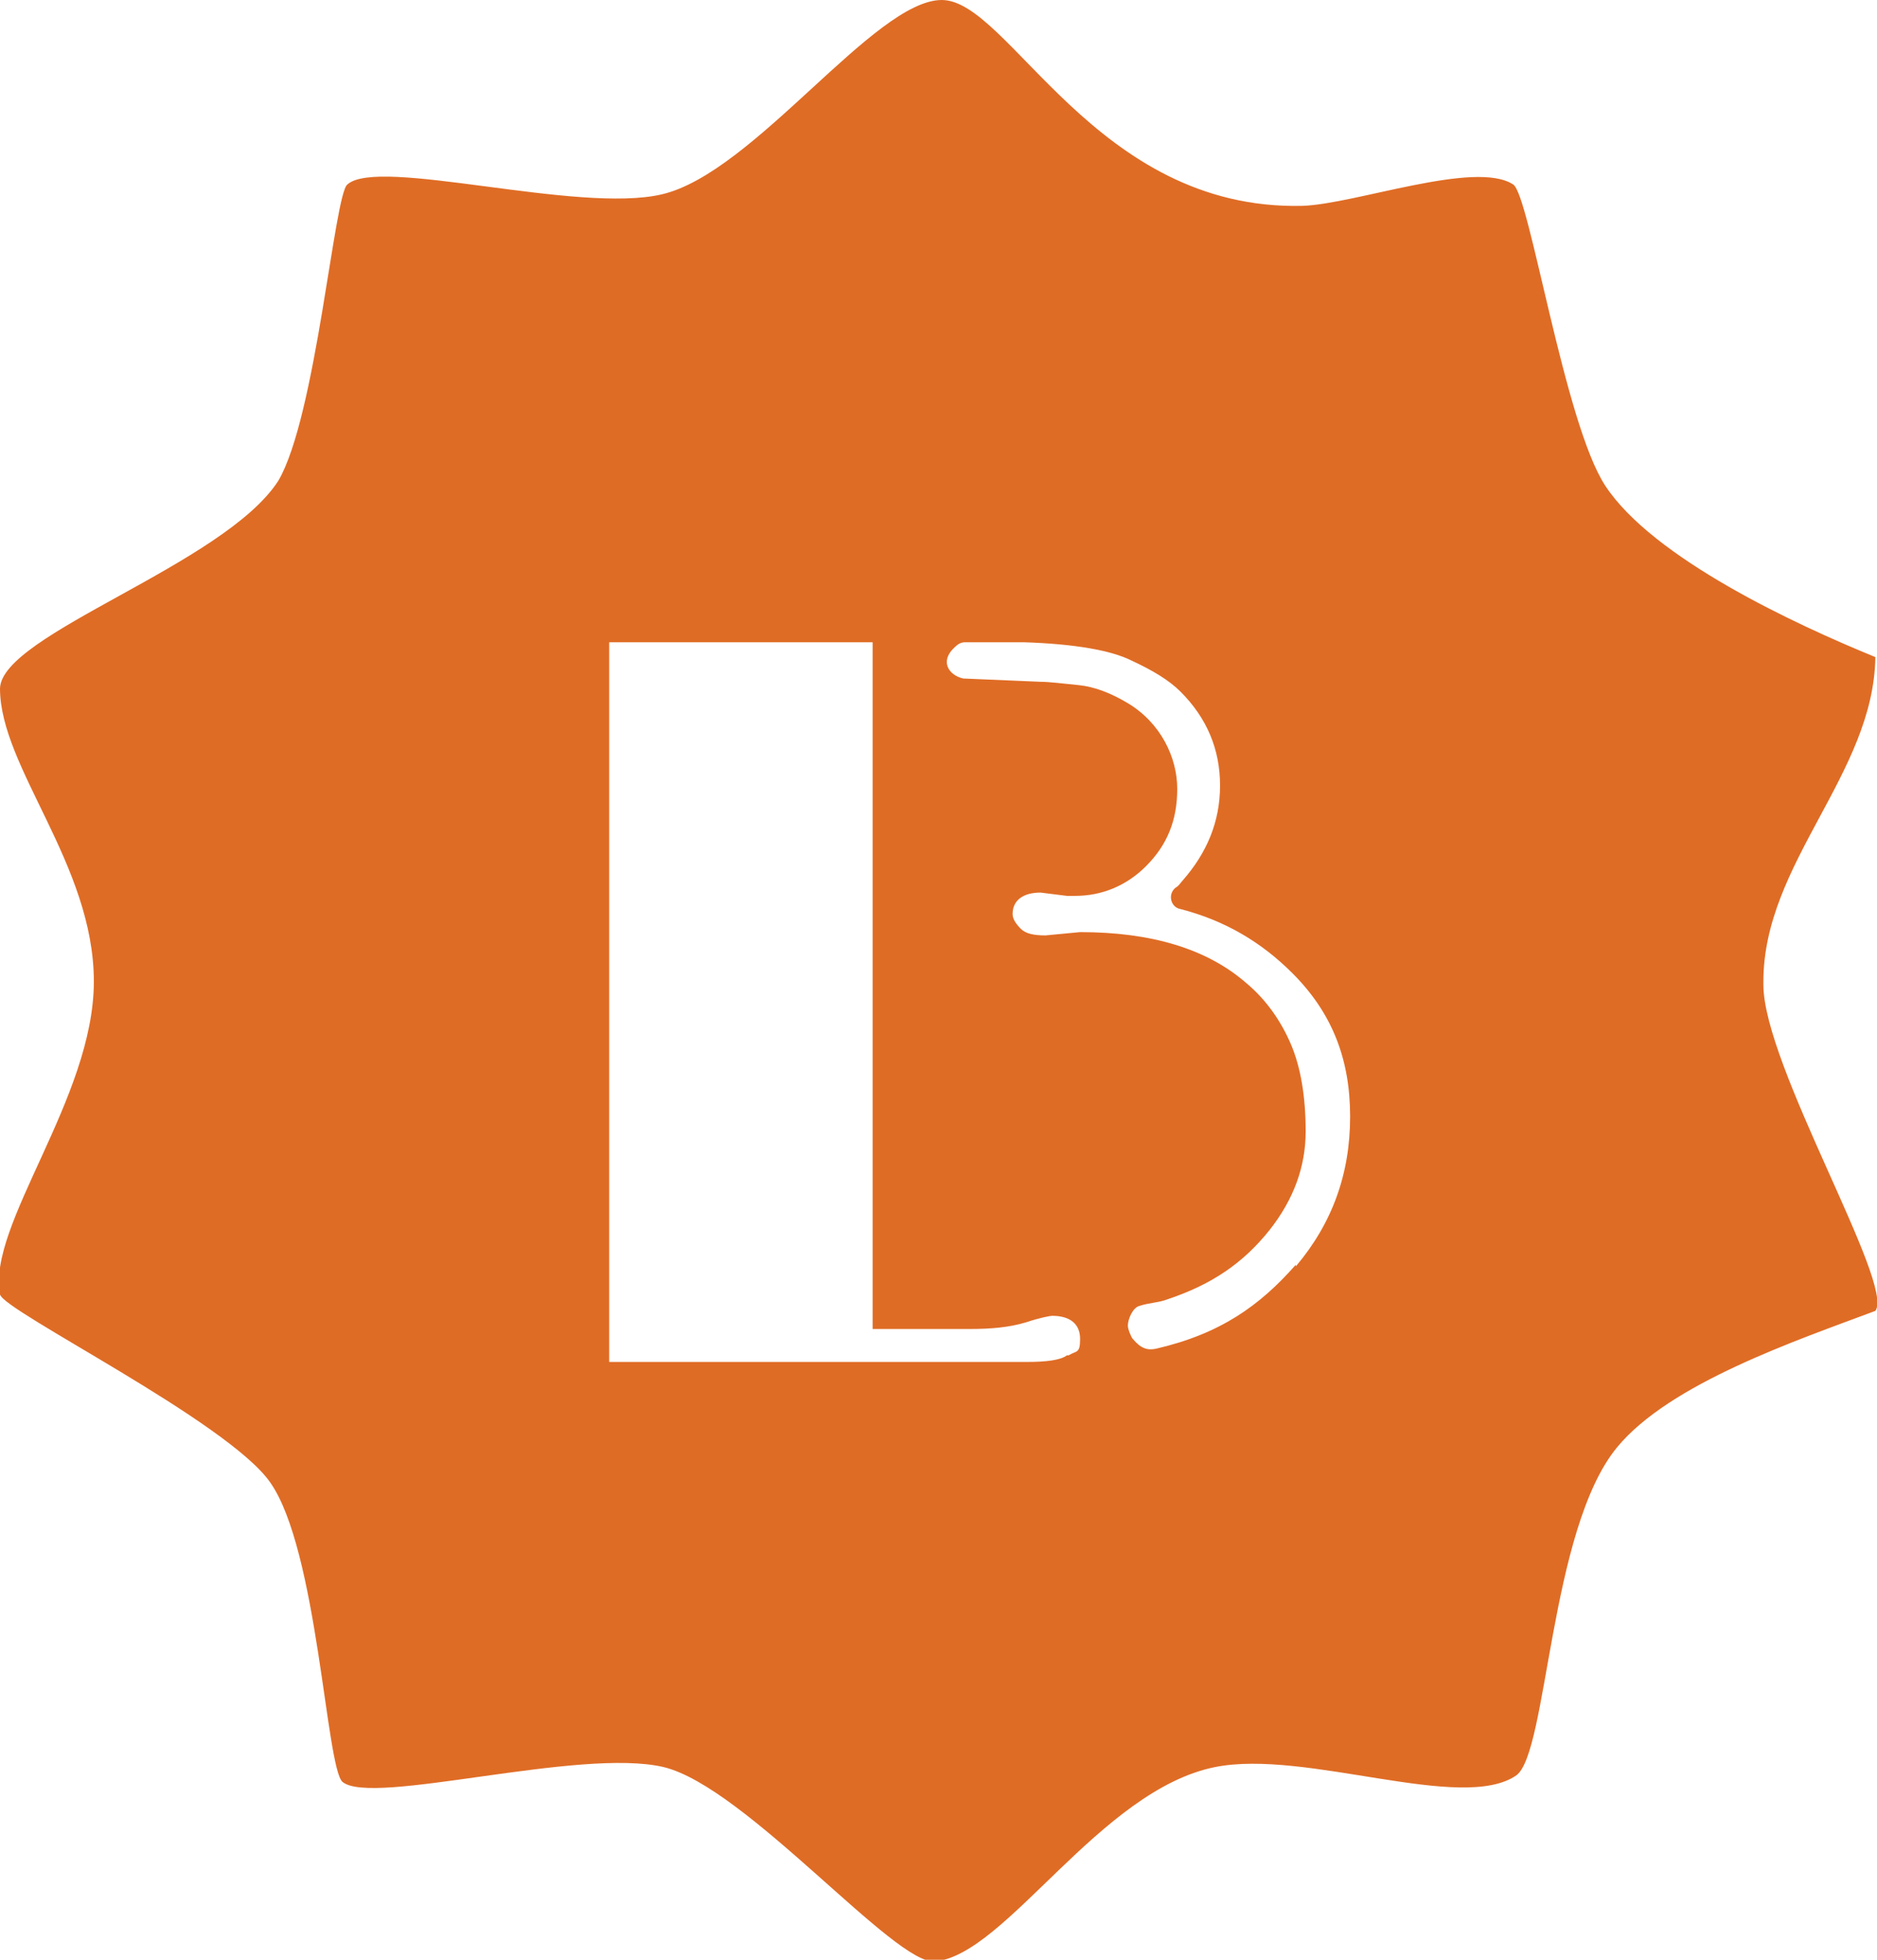 <?xml version="1.0" encoding="UTF-8"?>
<svg id="Layer_1" xmlns="http://www.w3.org/2000/svg" version="1.1" viewBox="0 0 114 119">
  <!-- Generator: Adobe Illustrator 29.5.1, SVG Export Plug-In . SVG Version: 2.1.0 Build 141)  -->
  <defs>
    <style>
      .st0 {
        fill: #df6c25;
      }
    </style>
  </defs>
  <path class="st0" d="M107.1,59.6c0-7.2,6.7-12.6,6.8-19.7-4.9-2-13.5-6-16.4-10.4-2.5-3.8-4.6-17.7-5.6-18.3h0c-2.3-1.5-9.6,1.2-12.8,1.3-12.6.3-17.8-12.5-21.9-12.5s-11.4,10.5-17,11.8c-5.1,1.2-17.2-2.3-19.1-.6-.8.6-1.9,14.1-4.2,18C13.6,34.3.1,38.5,0,41.8c0,4.8,5.7,10.7,5.7,17.8S-.8,74.4,0,78.6c.2,1,13.8,7.7,16.4,11.4,2.9,4.1,3.4,17.3,4.4,18.2,1.8,1.5,14.4-2.1,19.5-.9,5,1.2,14.1,12.1,16.5,11.8,4.3-.4,10-10.4,17-11.8,5.5-1.1,15,2.8,18.3.5,1.9-1.4,2-14.9,6.1-19.9,3.2-3.9,10.9-6.5,15.7-8.3,1.2-1.6-6.8-14.9-6.8-19.8ZM64.8,82.3c-.4.3-1.3.4-2.4.4h-25.4v-43.7h16v41.7h5.9c1.3,0,2.4-.1,3.4-.4.9-.3,1.5-.4,1.6-.4h0c1.1,0,1.7.5,1.7,1.4s-.2.7-.7,1ZM78.7,76.8c-2.2,2.5-4.6,4.2-8.5,5.1-.5.1-.9,0-1.4-.6-.1-.1-.3-.6-.3-.8,0-.4.3-1.1.7-1.2.6-.2,1.2-.2,1.7-.4,2.7-.9,4.6-2.2,6.2-4.2,1.5-1.9,2.2-3.9,2.2-6s-.3-3.9-.9-5.3c-.6-1.4-1.5-2.7-2.7-3.7-2.4-2.1-5.8-3.1-10.1-3.1h0l-2.1.2c-.7,0-1.2-.1-1.5-.4-.3-.3-.5-.6-.5-.9,0-.8.6-1.3,1.7-1.3l1.6.2h.5c1.6,0,3.1-.6,4.3-1.8,1.3-1.3,1.9-2.8,1.9-4.7s-1-4-3-5.2c-1-.6-2-1-3-1.1-1-.1-1.8-.2-2.3-.2l-4.7-.2c-.9-.2-1.5-1.1-.4-2,.1-.1.3-.2.5-.2,1.9,0,3.1,0,3.6,0,3.1.1,5.3.5,6.5,1.1,1.3.6,2.3,1.2,3,1.9,1.6,1.6,2.4,3.5,2.4,5.7s-.8,4.1-2.3,5.8c-.1.1-.2.3-.4.4-.5.4-.3,1.2.3,1.3,2.7.7,4.9,2,6.8,3.9,2.4,2.4,3.5,5.2,3.5,8.7s-1.1,6.5-3.3,9.1Z"/>
</svg>